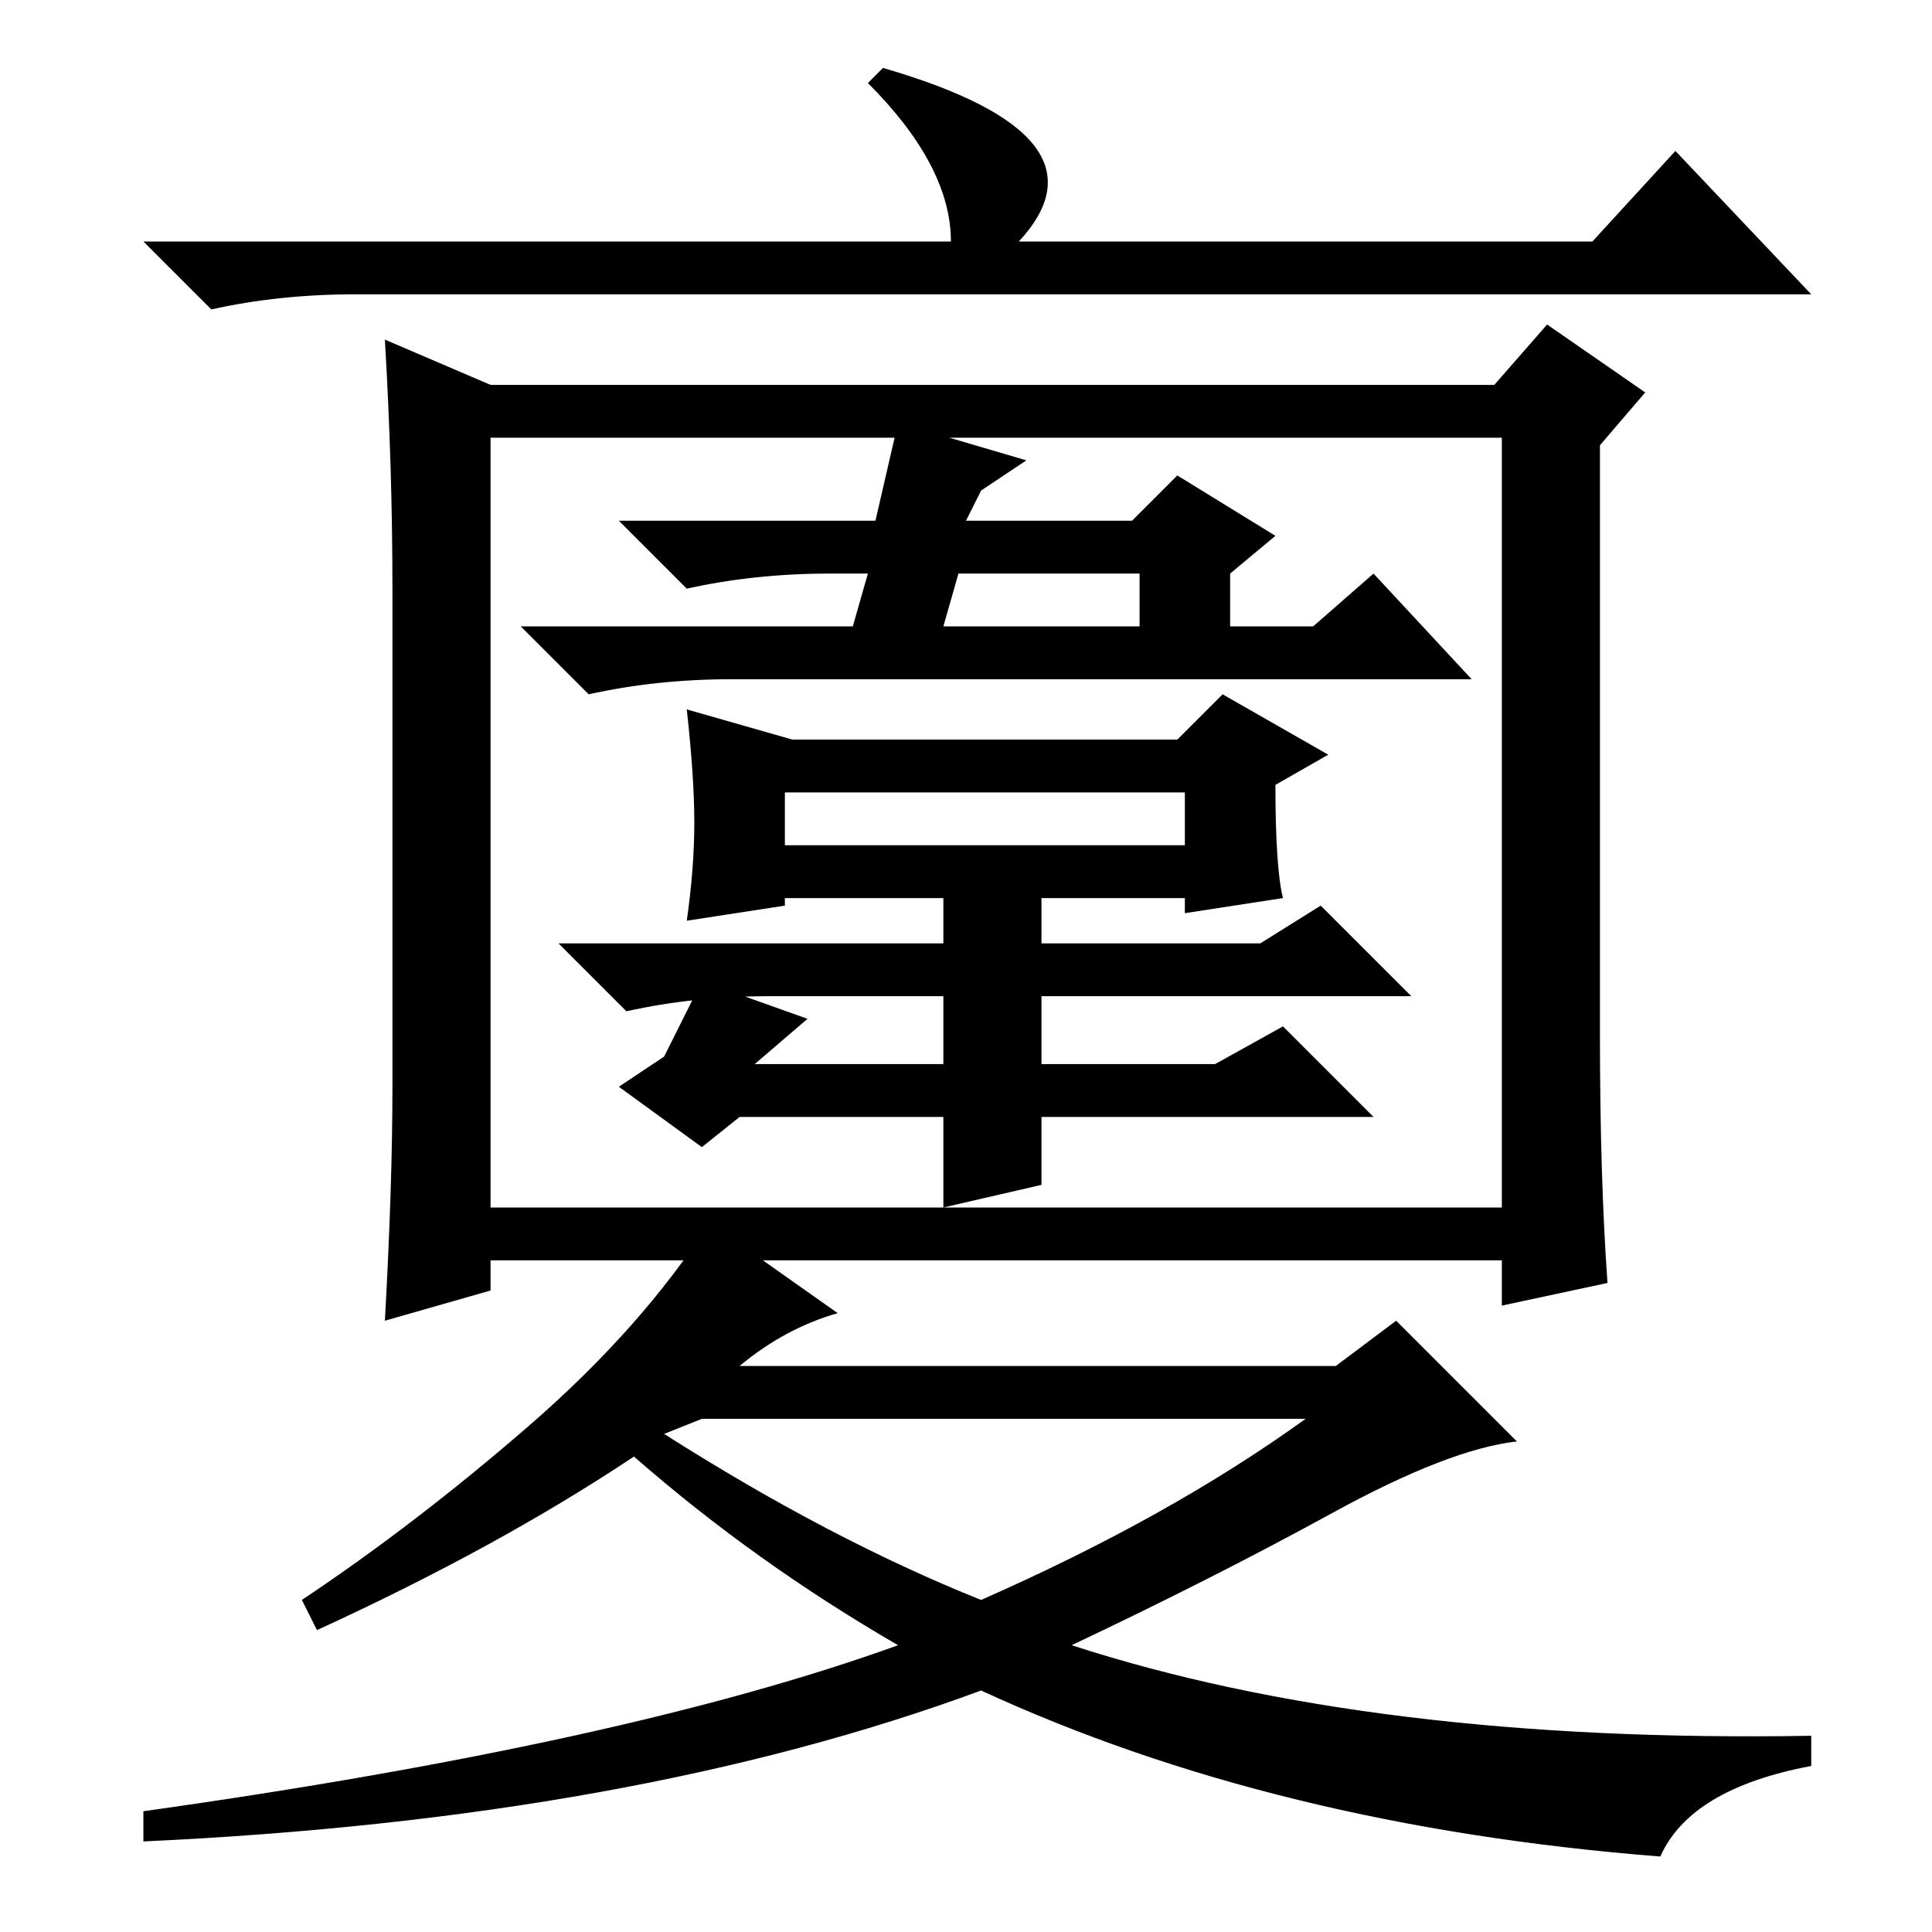 <?xml version="1.0" standalone="no"?>
<!DOCTYPE svg PUBLIC "-//W3C//DTD SVG 1.1//EN" "http://www.w3.org/Graphics/SVG/1.1/DTD/svg11.dtd" >
<svg xmlns="http://www.w3.org/2000/svg" xmlns:xlink="http://www.w3.org/1999/xlink" version="1.1" viewBox="0 -36 256 256">
  <g transform="matrix(1 0 0 -1 0 220)">
   <path fill="currentColor"
d="M222 236l18 -19h-193q-10 0 -19 -2l-9 9h107q0 10 -11 21l2 2q31 -9 18 -23h76zM51 211l14 -6h133l7 8l13 -9l-6 -7v-78q0 -19 1 -33l-14 -3v6h-134v-4l-14 -4q1 18 1 31v66q0 16 -1 33zM65 96h134v102h-134v-102zM128 187h22l6 6l13 -8l-6 -5v-7h11l8 7l13 -14h-98
q-10 0 -19 -2l-9 9h44l2 7h-5q-10 0 -19 -2l-9 9h34l3 13l17 -5l-6 -4zM125 173h26v7h-24zM157 151h-53v-7h53v7zM100 115h25v9h-23q-10 0 -19 -2l-9 9h51v6h-21v-1l-13 -2q1 7 1 13t-1 15l14 -4h51l6 6l14 -8l-7 -4q0 -11 1 -15l-13 -2v2h-19v-6h29l8 5l12 -12h-49v-9h23
l9 5l12 -12h-44v-9l-13 -3v12h-27l-5 -4l-11 8l6 4l5 10l14 -5zM98 75h79l8 6l16 -16q-9 -1 -24.5 -9.5t-34.5 -17.5q40 -13 98 -12v-4q-16 -3 -20 -12q-51 4 -90 22q-46 -17 -111 -20v4q64 9 100 22q-19 11 -35 25q-18 -12 -42 -23l-2 4q15 10 30 23t24 27l17 -12
q-7 -2 -13 -7zM130 44q25 11 43 24h-80l-5 -2q22 -14 42 -22z" />
  </g>

</svg>
